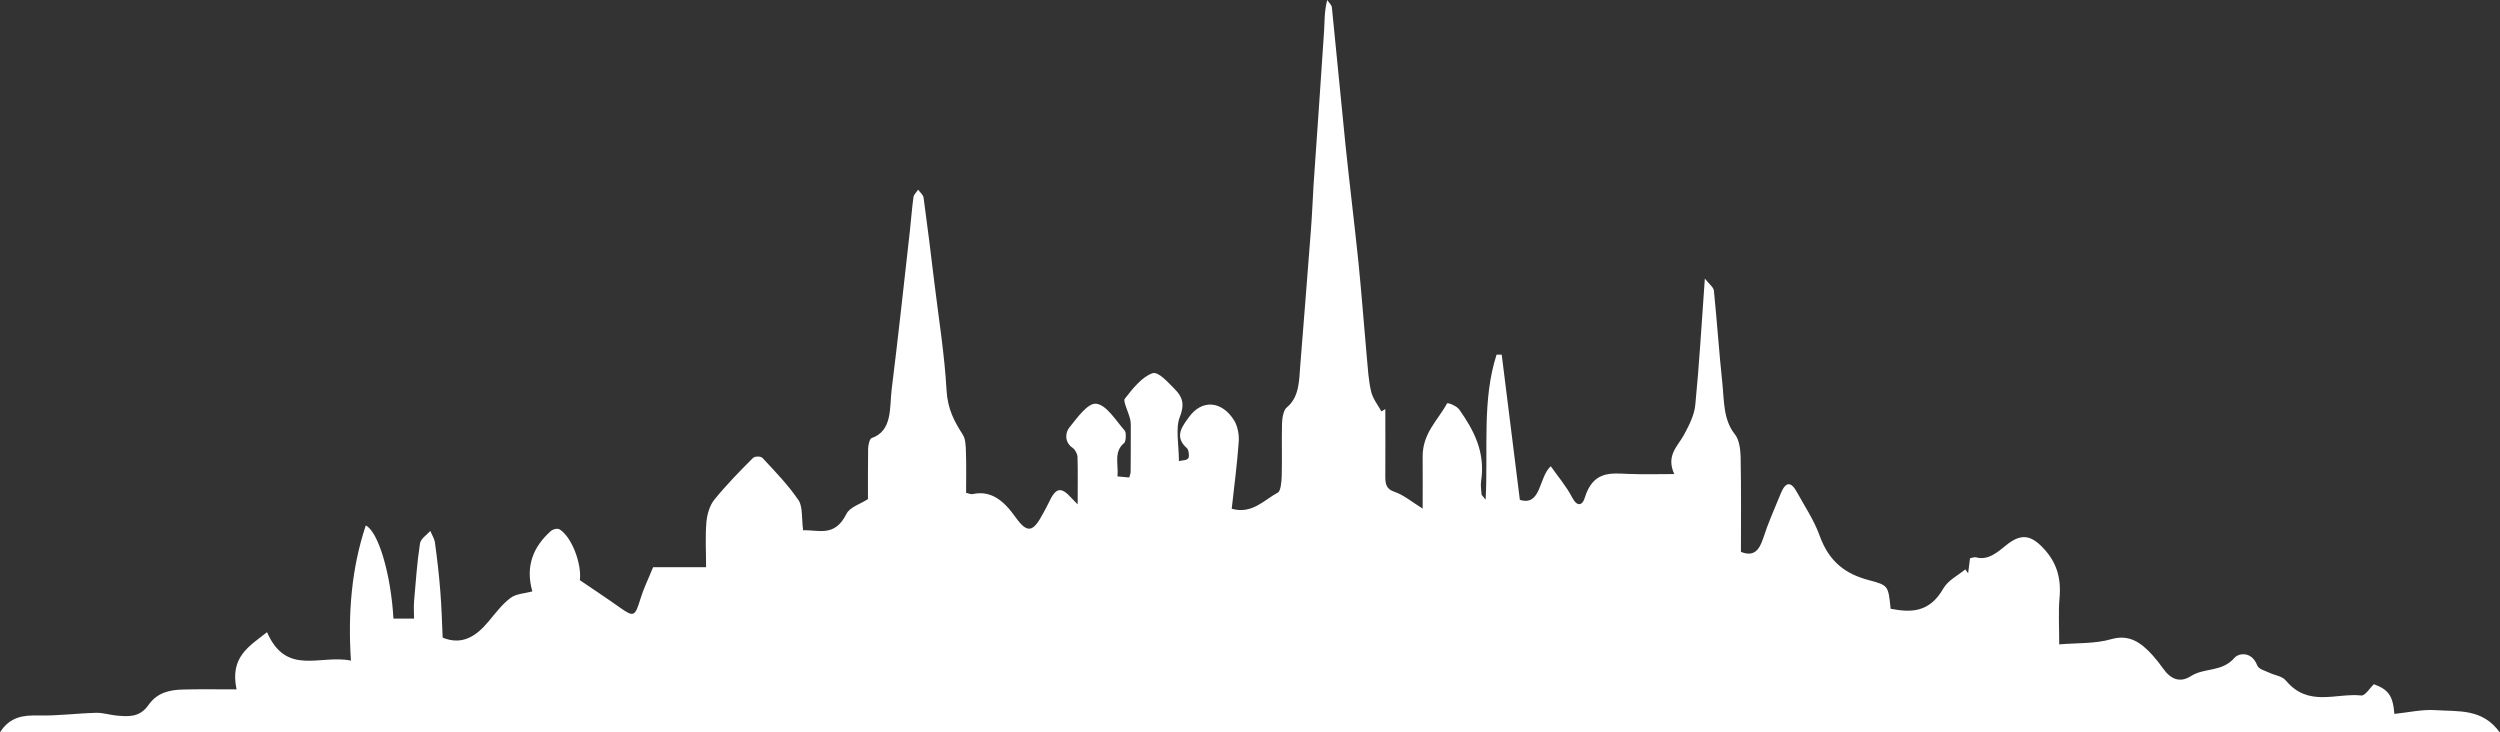 <?xml version="1.0" encoding="utf-8"?>
<!-- Generator: Adobe Illustrator 24.1.1, SVG Export Plug-In . SVG Version: 6.00 Build 0)  -->
<svg version="1.1" id="Layer_1" xmlns="http://www.w3.org/2000/svg" xmlns:xlink="http://www.w3.org/1999/xlink" x="0px" y="0px"
	 viewBox="0 0 1600 468.7" style="enable-background:new 0 0 1600 468.7;" xml:space="preserve">
<rect x="0" y="0" width="1600" height="468.7" fill="#333333" stroke="none"/>
<style type="text/css">
	.st0{fill:#ffffff;}
</style>
<g>
	<path class="st0" d="M0,468.7c6.4-10.1,15-11,24.6-10.8c12.3,0.3,24.7-1.4,37-1.7c4.4-0.1,8.8,1.4,13.3,1.8
		c7.3,0.6,14.5,1.3,20.2-6.9c5.7-8.1,13.9-9.6,22-9.8c11-0.3,22-0.1,34.3-0.1c-4.4-20.8,8-27.5,19.5-36.6
		c12.4,28.4,34,14.1,53.7,18.2c-2-30.5,0.4-59.2,9.5-86.5c8.1,4,16.1,31.3,17.7,59.6c4,0,8.1,0,13.2,0c0-3.6-0.3-7.4,0-11.1
		c1.1-12.4,1.9-24.8,3.8-37c0.5-3.1,4.3-5.4,6.6-8c1,2.5,2.7,5,3,7.7c1.4,10.2,2.6,20.5,3.4,30.9c0.8,10,1.1,20.1,1.5,29.7
		c12.4,5,21.3-0.7,29.4-10.4c4.4-5.3,8.8-11.1,14-15c3.8-2.8,8.9-2.8,14-4.2c-4.7-16.4,0.9-28.9,11.8-38.6c1.5-1.3,4.4-2,5.8-1
		c7.9,5.1,14.1,22.4,12.8,32.4c8.8,6,17.3,11.6,25.6,17.5c8.9,6.3,9.7,5.9,13.2-5.6c2-6.6,5.1-12.8,8.1-20.2c10.2,0,21.5,0,33.9,0
		c0-10-0.6-19.5,0.2-28.8c0.4-5,2.2-10.9,5-14.3c7.7-9.5,16.2-18.2,24.7-26.7c1.3-1.3,5.1-1.4,6.3,0c8,8.6,16.2,17,23,27
		c2.7,4,1.9,11.8,2.9,19.2c9.5-0.5,20.1,4.7,27.6-10.3c2.3-4.7,8.6-6.2,13.9-9.7c0-9.6-0.1-20.9,0.1-32.2c0-2.4,1-6.4,2.2-6.8
		c13.6-4.7,11.4-19.6,12.9-31.5c4.2-33.6,7.8-67.2,11.6-100.9c0.8-7.2,1.3-14.5,2.3-21.7c0.2-1.8,1.9-3.2,3-4.9
		c1.2,1.7,3.3,3.3,3.5,5.2c2.5,18.1,4.7,36.2,6.9,54.4c2.8,22.9,6.5,45.8,7.8,68.9c0.7,12,5,19.9,10.4,28.3c1.8,2.7,1.9,7.5,2,11.3
		c0.3,8.4,0.1,16.9,0.1,25.9c1.7,0.4,3.1,1.1,4.3,0.8c11.6-2.5,19.7,4.1,27.1,14.5c7.9,11.1,11.5,10.1,18.2-2.7c1.1-2,2.2-4,3.2-6.1
		c4.6-10,7.9-10.7,14.8-3c0.8,0.9,1.6,1.7,3.8,3.9c0-11.3,0.2-20.9-0.1-30.5c-0.1-1.9-1.6-4.6-3-5.6c-5.2-3.4-5.1-9.5-2.2-13.1
		c5.1-6.4,12-16,17.3-15.2c6.6,0.9,12.5,10.8,18.2,17.3c1,1.2,0.7,6.9-0.4,7.8c-6.9,5.6-3.6,13.5-4.3,21.4c2.8,0.3,5.1,0.5,7.5,0.7
		c0.4-1.5,0.9-2.5,0.9-3.5c0.1-9.2,0.1-18.4,0.1-27.5c0-2.1,0.1-4.3-0.4-6.3c-1.1-4.6-4.6-11.5-3.5-13c5.1-6.6,11-14,17.7-16.4
		c3.8-1.4,10,5.8,14.4,10.2c4.3,4.4,6.7,8.8,3.2,17.7c-2.9,7.3-0.6,17.9-0.6,28.3c2.3-0.6,4.8-0.3,6-1.8c0.8-0.9,0.3-5.5-0.8-6.4
		c-8.8-7.6-2.5-14.7,1.2-19.9c8.3-11.6,21.1-10.5,28.9,2c2.2,3.4,3.3,9.1,3,13.5c-1,14.3-2.9,28.5-4.5,43.1
		c13,3.7,20.8-5.7,29.6-10.4c1.7-0.9,2.3-6.8,2.4-10.5c0.3-11.3-0.1-22.6,0.2-33.9c0.1-3.5,1-8.4,3-10c8.2-6.8,7.9-17.3,8.7-27.3
		c2.3-28.4,4.5-56.8,6.7-85.2c0.8-10.1,1.2-20.2,1.8-30.3c2.2-32.6,4.6-65.3,6.7-97.9c0.4-6.3,0.1-12.6,2-20.1c1,1.6,2.8,3,3,4.7
		c3,29.3,5.7,58.6,8.7,87.9c2.6,25.1,5.7,50.1,8.3,75.2c2,20,3.5,40.1,5.3,60.1c0.7,7.6,1.1,15.3,2.8,22.6c1.1,4.7,4.3,8.6,6.6,12.8
		c0.8-0.5,1.6-1,2.5-1.5c0,14.1,0.1,28.2,0,42.3c-0.1,5.4,0.4,8.8,5.7,10.6c6,2,11.4,6.6,18.2,10.8c0-12,0.1-22.5,0-33
		c-0.2-15.2,9.7-23.4,15.6-34.3c0.4-0.7,6.2,1.5,7.9,4c9.1,13,16.8,27,13.9,45.8c-0.4,2.7,0.1,5.6,0.3,8.4c0,0.5,0.7,0.9,2.6,3.4
		c1.7-32.2-2.4-63.7,7-92.8c1.1,0,2.2,0,3.3,0c3.8,30.8,7.7,61.7,11.6,92.9c13.8,4.3,12-14.6,19.8-21.5c4.6,6.6,9.9,12.7,13.7,20
		c3.3,6.4,6.7,4.8,8,0.3c5.3-17.3,16.4-15.9,27.7-15.4c9.6,0.4,19.2,0.1,29.6,0.1c-5.4-12.1,2.3-17.7,6.4-25.4
		c3.1-5.8,6.5-12.4,7.1-19c2.5-25.6,4-51.3,6.1-80.7c2.8,3.6,5.6,5.5,5.8,7.8c2,19.6,3.3,39.4,5.4,59.1c1.2,11.4,0.5,23.5,8.2,33
		c2.5,3.1,3.4,9.3,3.5,14.2c0.4,20.4,0.2,40.8,0.2,60.8c7.8,3.1,11.5-0.4,14.2-8.6c3.2-9.9,7.4-19.3,11.3-28.8
		c3.1-7.6,6.5-7.9,10.4-0.7c5,9.1,10.9,17.8,14.5,27.8c6.3,17.5,17.5,24.7,31.5,28.4c12.5,3.3,12.4,3.6,13.9,18.3
		c12.9,2.5,24.8,2.6,33.7-12.9c3.2-5.5,9.3-8.3,14.1-12.3c0.6,0.8,1.2,1.7,1.8,2.5c0.4-3,0.8-6,1.2-9.6c1.2-0.2,2.6-0.9,3.9-0.6
		c7.7,2.1,13.6-3.2,19.3-7.8c9.3-7.5,15.6-6.7,23.6,1.8c8.3,8.7,11.7,18.6,10.5,32c-0.8,9-0.2,18.3-0.2,29.7
		c11.6-1,22.9-0.3,33.6-3.4c11.1-3.1,18.7,2.1,26.1,10.3c2.3,2.6,4.5,5.3,6.6,8.3c5,7.2,11,9.6,18,5.1c8.8-5.6,19.7-2.3,28-11.8
		c2.4-2.8,10.8-4.4,14.4,4.9c1,2.6,5.1,3.4,7.9,4.8c3.5,1.7,8,2,10.5,5c14.4,17.2,32,7.8,48.2,9.5c2.5,0.3,5.3-4.6,8.1-7.2
		c9.2,3.4,12.2,7.3,13.1,19c8.8-0.9,17.7-3,26.5-2.4c14.4,1,29.8-1.3,41,14.3C1066.7,468.7,533.3,468.7,0,468.7z"/>
</g>
</svg>
